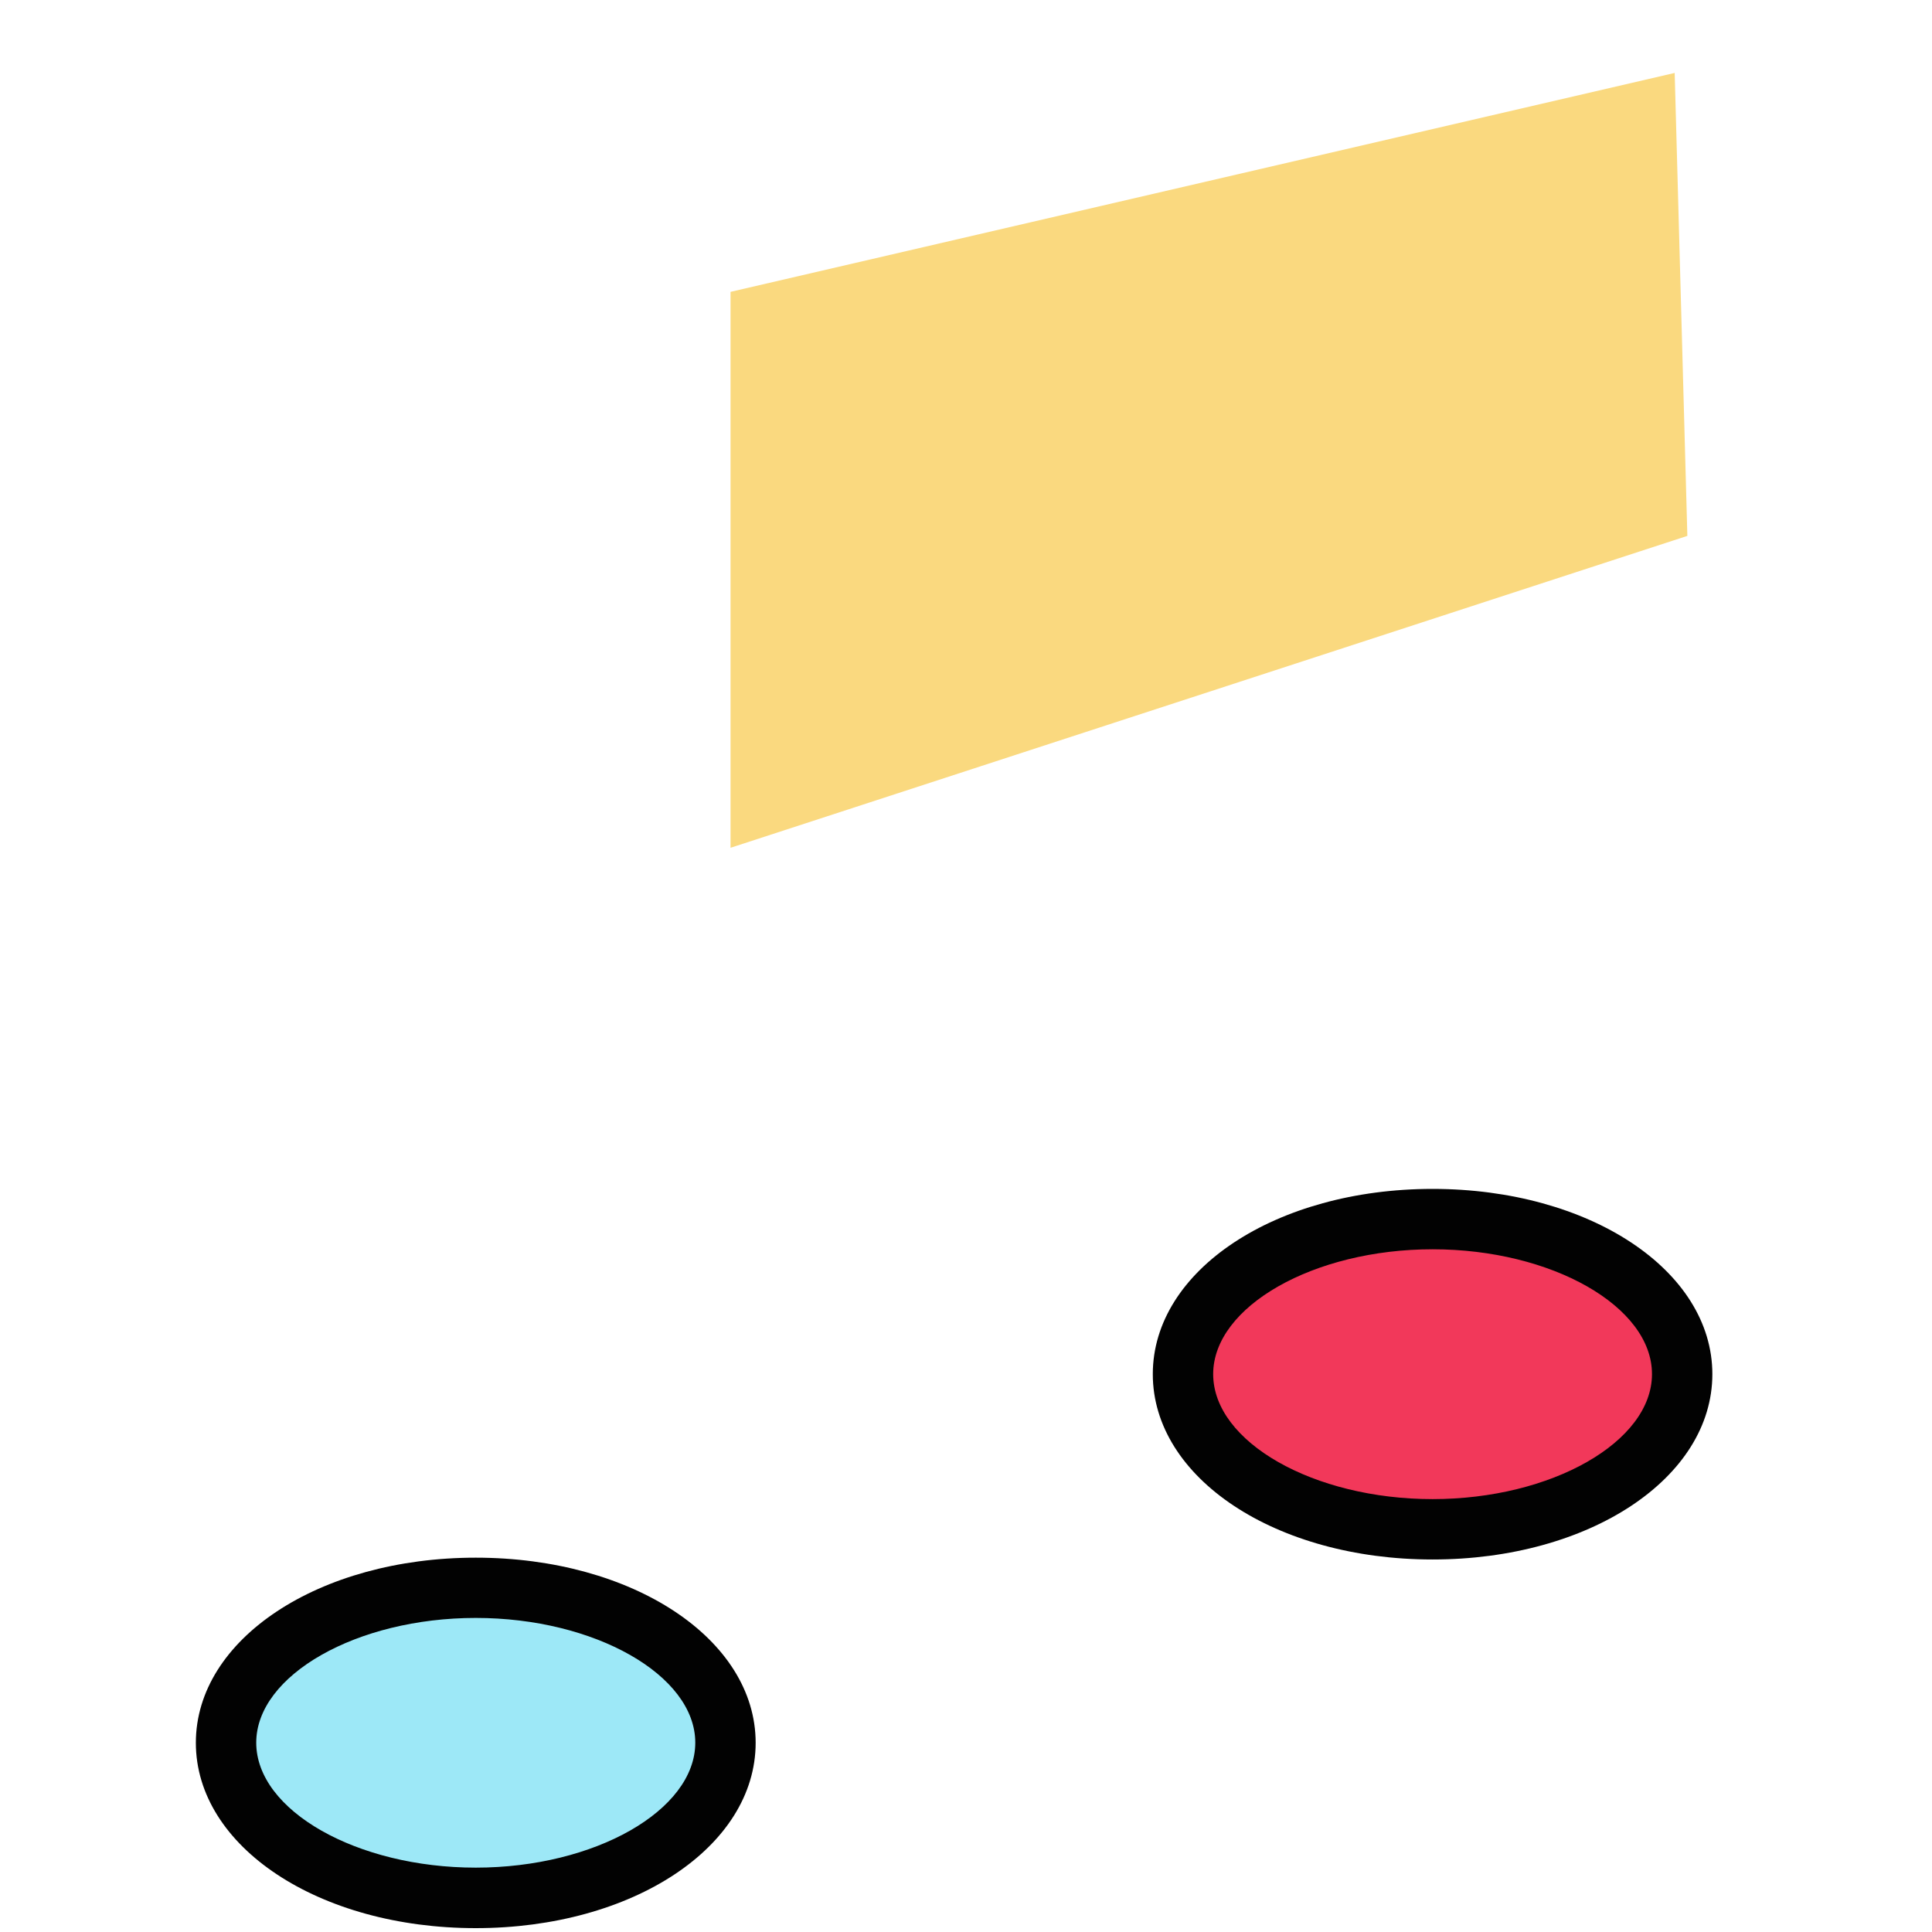 <?xml version="1.0" standalone="no"?><!DOCTYPE svg PUBLIC "-//W3C//DTD SVG 1.1//EN" "http://www.w3.org/Graphics/SVG/1.1/DTD/svg11.dtd"><svg t="1536562227585" class="icon" style="" viewBox="0 0 1024 1024" version="1.1" xmlns="http://www.w3.org/2000/svg" p-id="21799" xmlns:xlink="http://www.w3.org/1999/xlink" width="64" height="64"><defs><style type="text/css"></style></defs><path d="M387.2 154.688v294.656l507.136-165.312-6.72-245.376z" fill="#FAD97F" p-id="21800"></path><path d="M384.512 939.712a16 16 0 0 1-16-16V148.48c0-7.36 4.992-13.696 12.096-15.552L887.744 5.376a16.384 16.384 0 0 1 13.696 2.88c3.968 3.008 6.208 7.68 6.208 12.608v713.344a16 16 0 0 1-32 0V41.472L400.512 160.96v762.688a16 16 0 0 1-16 16.064z" fill="" p-id="21801"></path><path d="M119.808 923.712a132.352 82.24 0 1 0 264.704 0 132.352 82.24 0 1 0-264.704 0Z" fill="#9DE8F7" p-id="21802"></path><path d="M252.16 1021.952c-83.2 0-148.352-43.2-148.352-98.24 0-54.976 65.216-98.112 148.352-98.112s148.352 43.136 148.352 98.112c0 55.04-65.152 98.24-148.352 98.24z m0-164.416c-63.104 0-116.352 30.336-116.352 66.112 0 35.968 53.312 66.24 116.352 66.24 63.04 0 116.352-30.336 116.352-66.24 0-35.776-53.248-66.112-116.352-66.112z" fill="#020202" p-id="21803"></path><path d="M627.008 728.32a132.288 82.24 0 1 0 264.576 0 132.288 82.24 0 1 0-264.576 0Z" fill="#F2385A" p-id="21804"></path><path d="M759.296 826.56c-83.2 0-148.288-43.2-148.288-98.24s65.152-98.176 148.288-98.176 148.288 43.136 148.288 98.176-65.088 98.24-148.288 98.24z m0-164.416c-63.04 0-116.288 30.336-116.288 66.176 0 35.968 53.248 66.24 116.288 66.24s116.288-30.336 116.288-66.24c0.064-35.904-53.184-66.176-116.288-66.176z" fill="#020202" p-id="21805"></path><path d="M396.544 479.936a16 16 0 0 1-5.056-31.168l488.384-163.392a16 16 0 1 1 10.112 30.336L401.6 479.104a14.976 14.976 0 0 1-5.056 0.832z" fill="" p-id="21806"></path></svg>